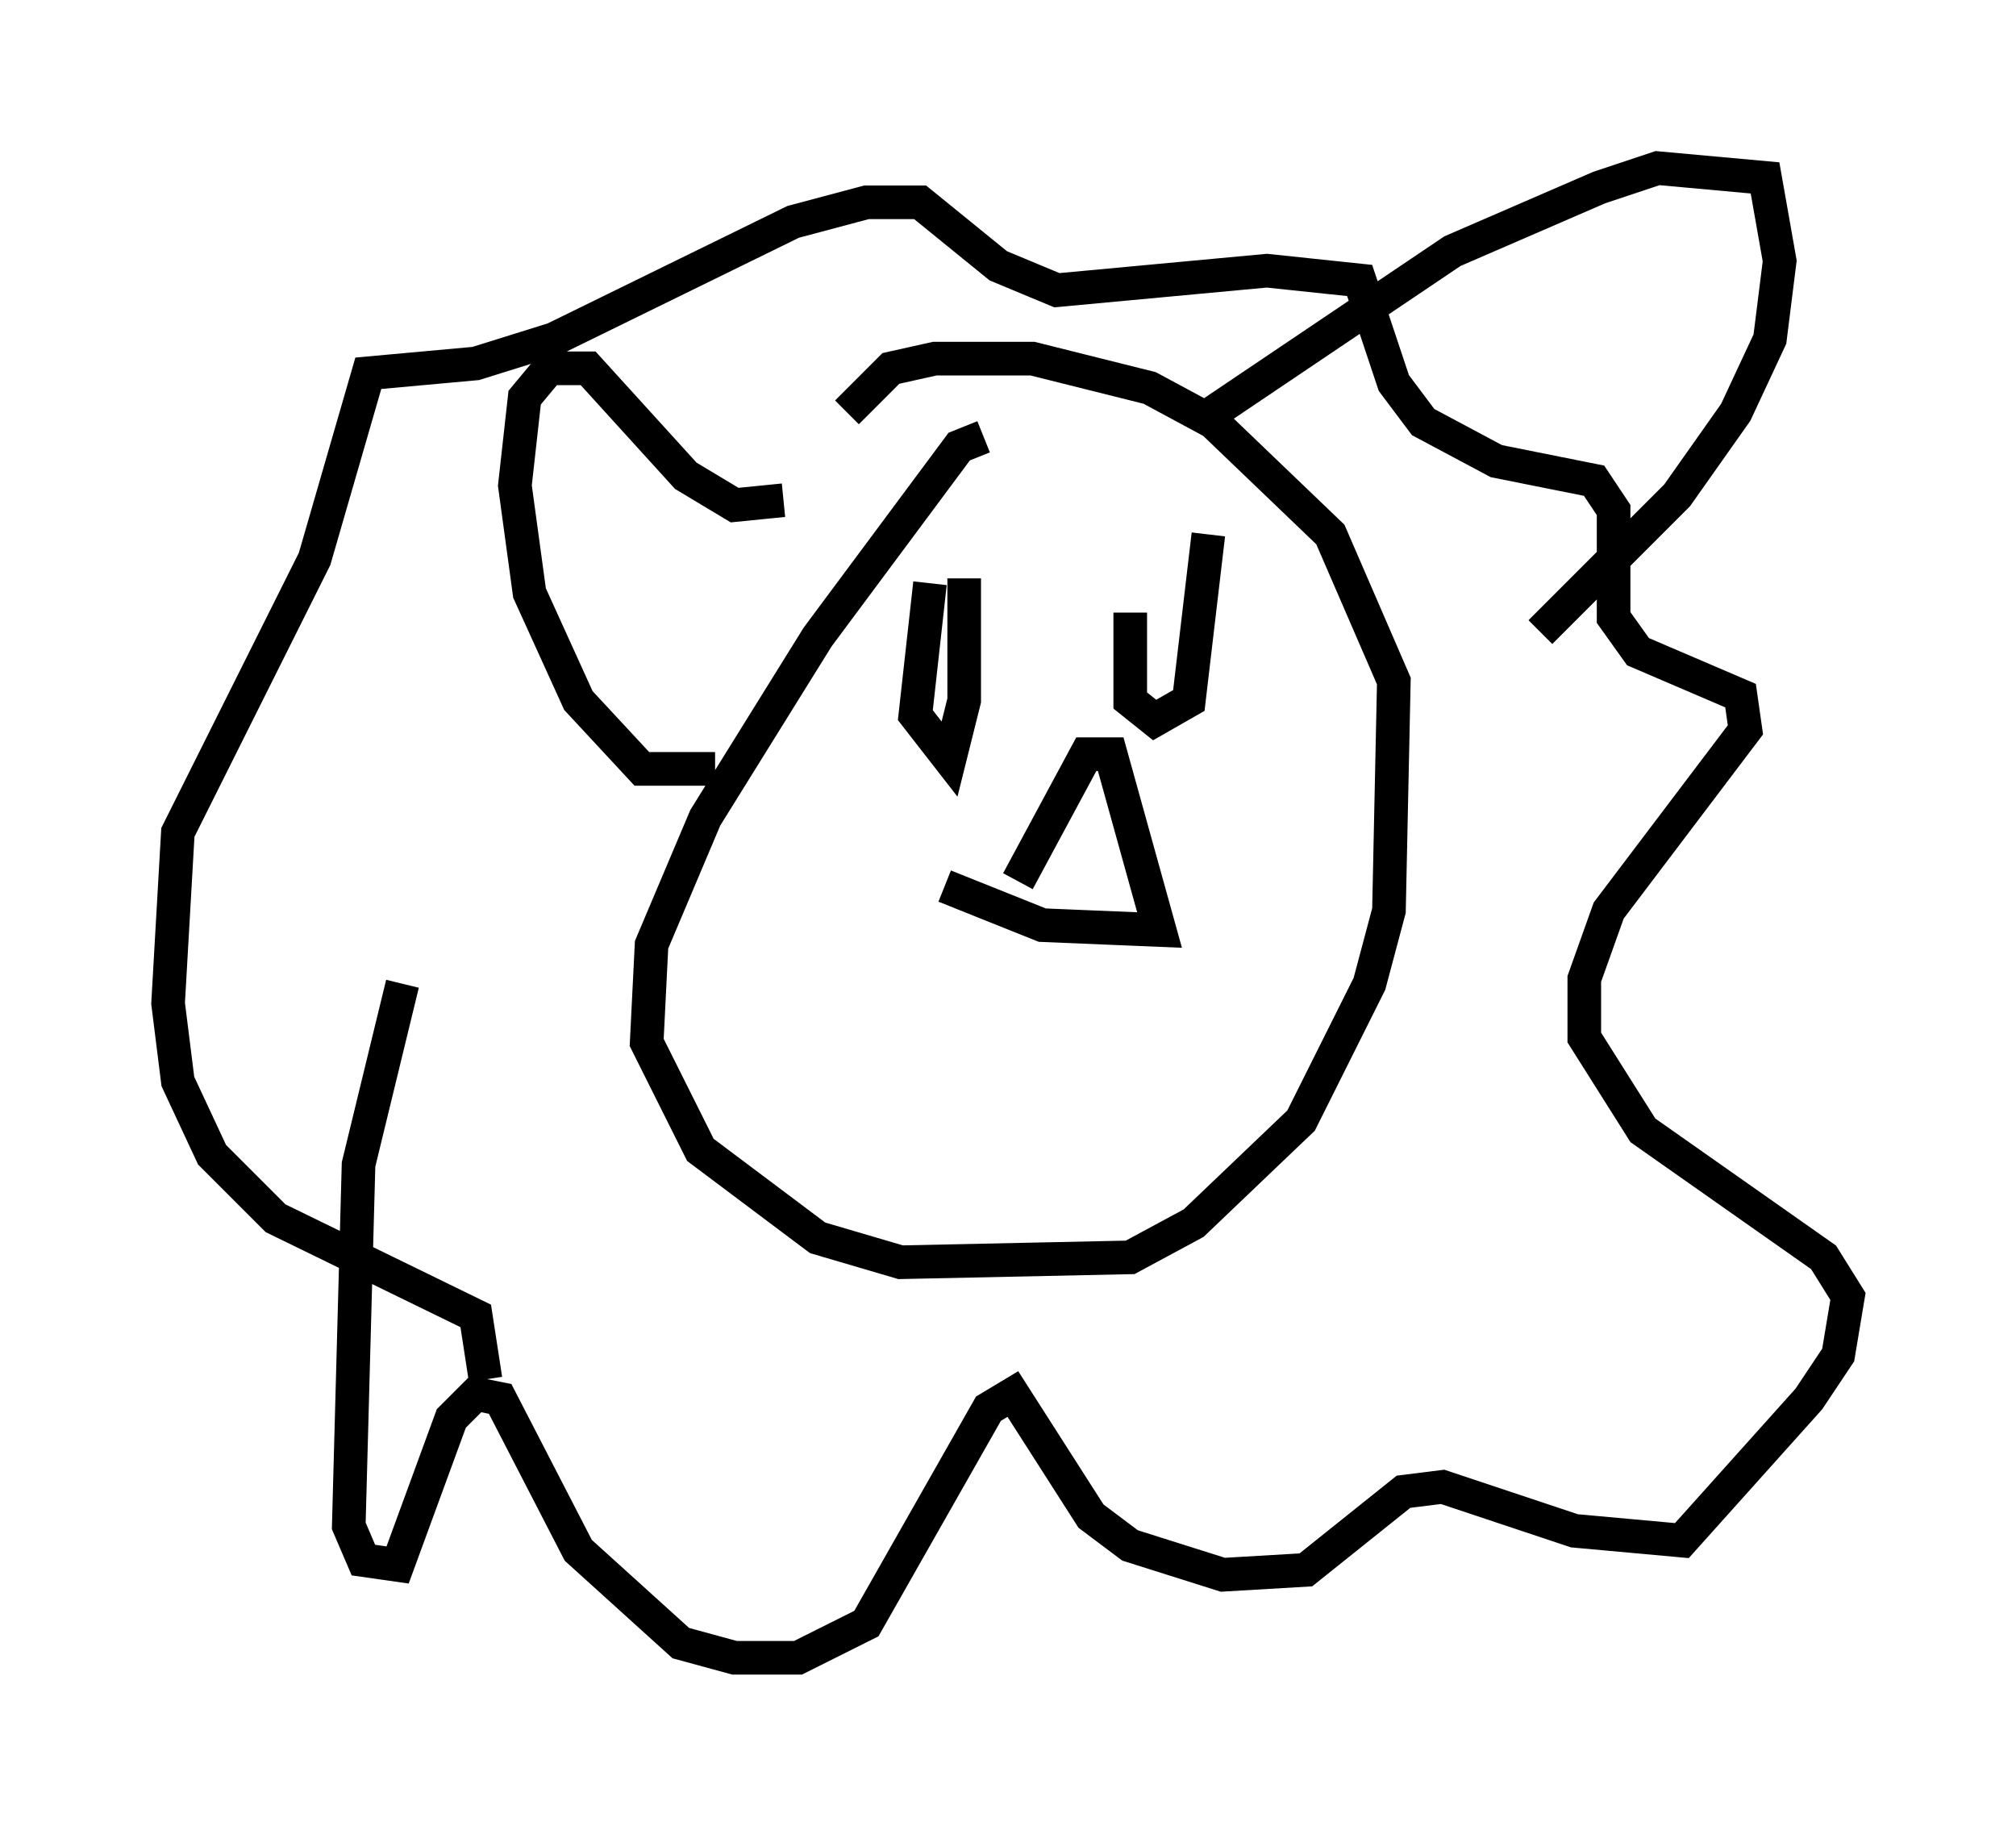 <?xml version="1.0" encoding="utf-8" ?>
<svg baseProfile="full" height="54.302" version="1.1" width="59.966" xmlns="http://www.w3.org/2000/svg" xmlns:ev="http://www.w3.org/2001/xml-events" xmlns:xlink="http://www.w3.org/1999/xlink"><defs /><rect fill="white" height="54.302" width="59.966" x="0" y="0" /><path d="M12.844, 29.257 m-0.872, 0.0 l-1.307, 5.374 -0.291, 10.749 l0.436, 1.017 1.017, 0.145 l1.598, -4.358 0.726, -0.726 l0.726, 0.145 2.324, 4.503 l3.05, 2.76 1.598, 0.436 l1.888, 0.0 2.034, -1.017 l3.631, -6.391 0.726, -0.436 l2.324, 3.631 1.162, 0.872 l2.76, 0.872 2.469, -0.145 l2.905, -2.324 1.162, -0.145 l3.922, 1.307 3.196, 0.291 l3.777, -4.212 0.872, -1.307 l0.291, -1.743 -0.726, -1.162 l-5.374, -3.777 -1.743, -2.76 l0.0, -1.743 0.726, -2.034 l4.067, -5.374 -0.145, -1.017 l-3.05, -1.307 -0.726, -1.017 l0.0, -3.196 -0.581, -0.872 l-2.905, -0.581 -2.179, -1.162 l-0.872, -1.162 -1.017, -3.05 l-2.76, -0.291 -6.246, 0.581 l-1.743, -0.726 -2.324, -1.888 l-1.598, 0.0 -2.179, 0.581 l-7.117, 3.486 -2.324, 0.726 l-3.196, 0.291 -1.598, 5.52 l-4.067, 8.134 -0.291, 5.084 l0.291, 2.324 1.017, 2.179 l1.888, 1.888 5.955, 2.905 l0.291, 1.888 m14.816, -28.033 l-0.726, 0.291 -4.212, 5.665 l-3.341, 5.374 -1.598, 3.777 l-0.145, 2.905 1.598, 3.196 l3.486, 2.615 2.469, 0.726 l6.827, -0.145 1.888, -1.017 l3.196, -3.05 2.034, -4.067 l0.581, -2.179 0.145, -6.827 l-1.888, -4.358 -3.486, -3.341 l-1.888, -1.017 -3.486, -0.872 l-2.905, 0.0 -1.307, 0.291 l-1.307, 1.307 m-3.922, 10.603 l-2.179, 0.0 -1.888, -2.034 l-1.453, -3.196 -0.436, -3.196 l0.291, -2.615 0.726, -0.872 l1.162, 0.0 2.905, 3.196 l1.453, 0.872 1.453, -0.145 m12.782, -2.615 l7.117, -4.793 4.358, -1.888 l1.743, -0.581 3.196, 0.291 l0.436, 2.469 -0.291, 2.324 l-1.017, 2.179 -1.743, 2.469 l-4.067, 4.067 m-18.156, -1.453 l-0.436, 3.922 1.017, 1.307 l0.436, -1.743 0.0, -3.631 m4.939, 1.017 l0.0, 2.615 0.726, 0.581 l1.017, -0.581 0.581, -4.939 m-5.665, 10.313 l2.034, -3.777 0.726, 0.0 l1.453, 5.229 -3.486, -0.145 l-2.905, -1.162 " fill="none" stroke="black" stroke-width="1" /></svg>